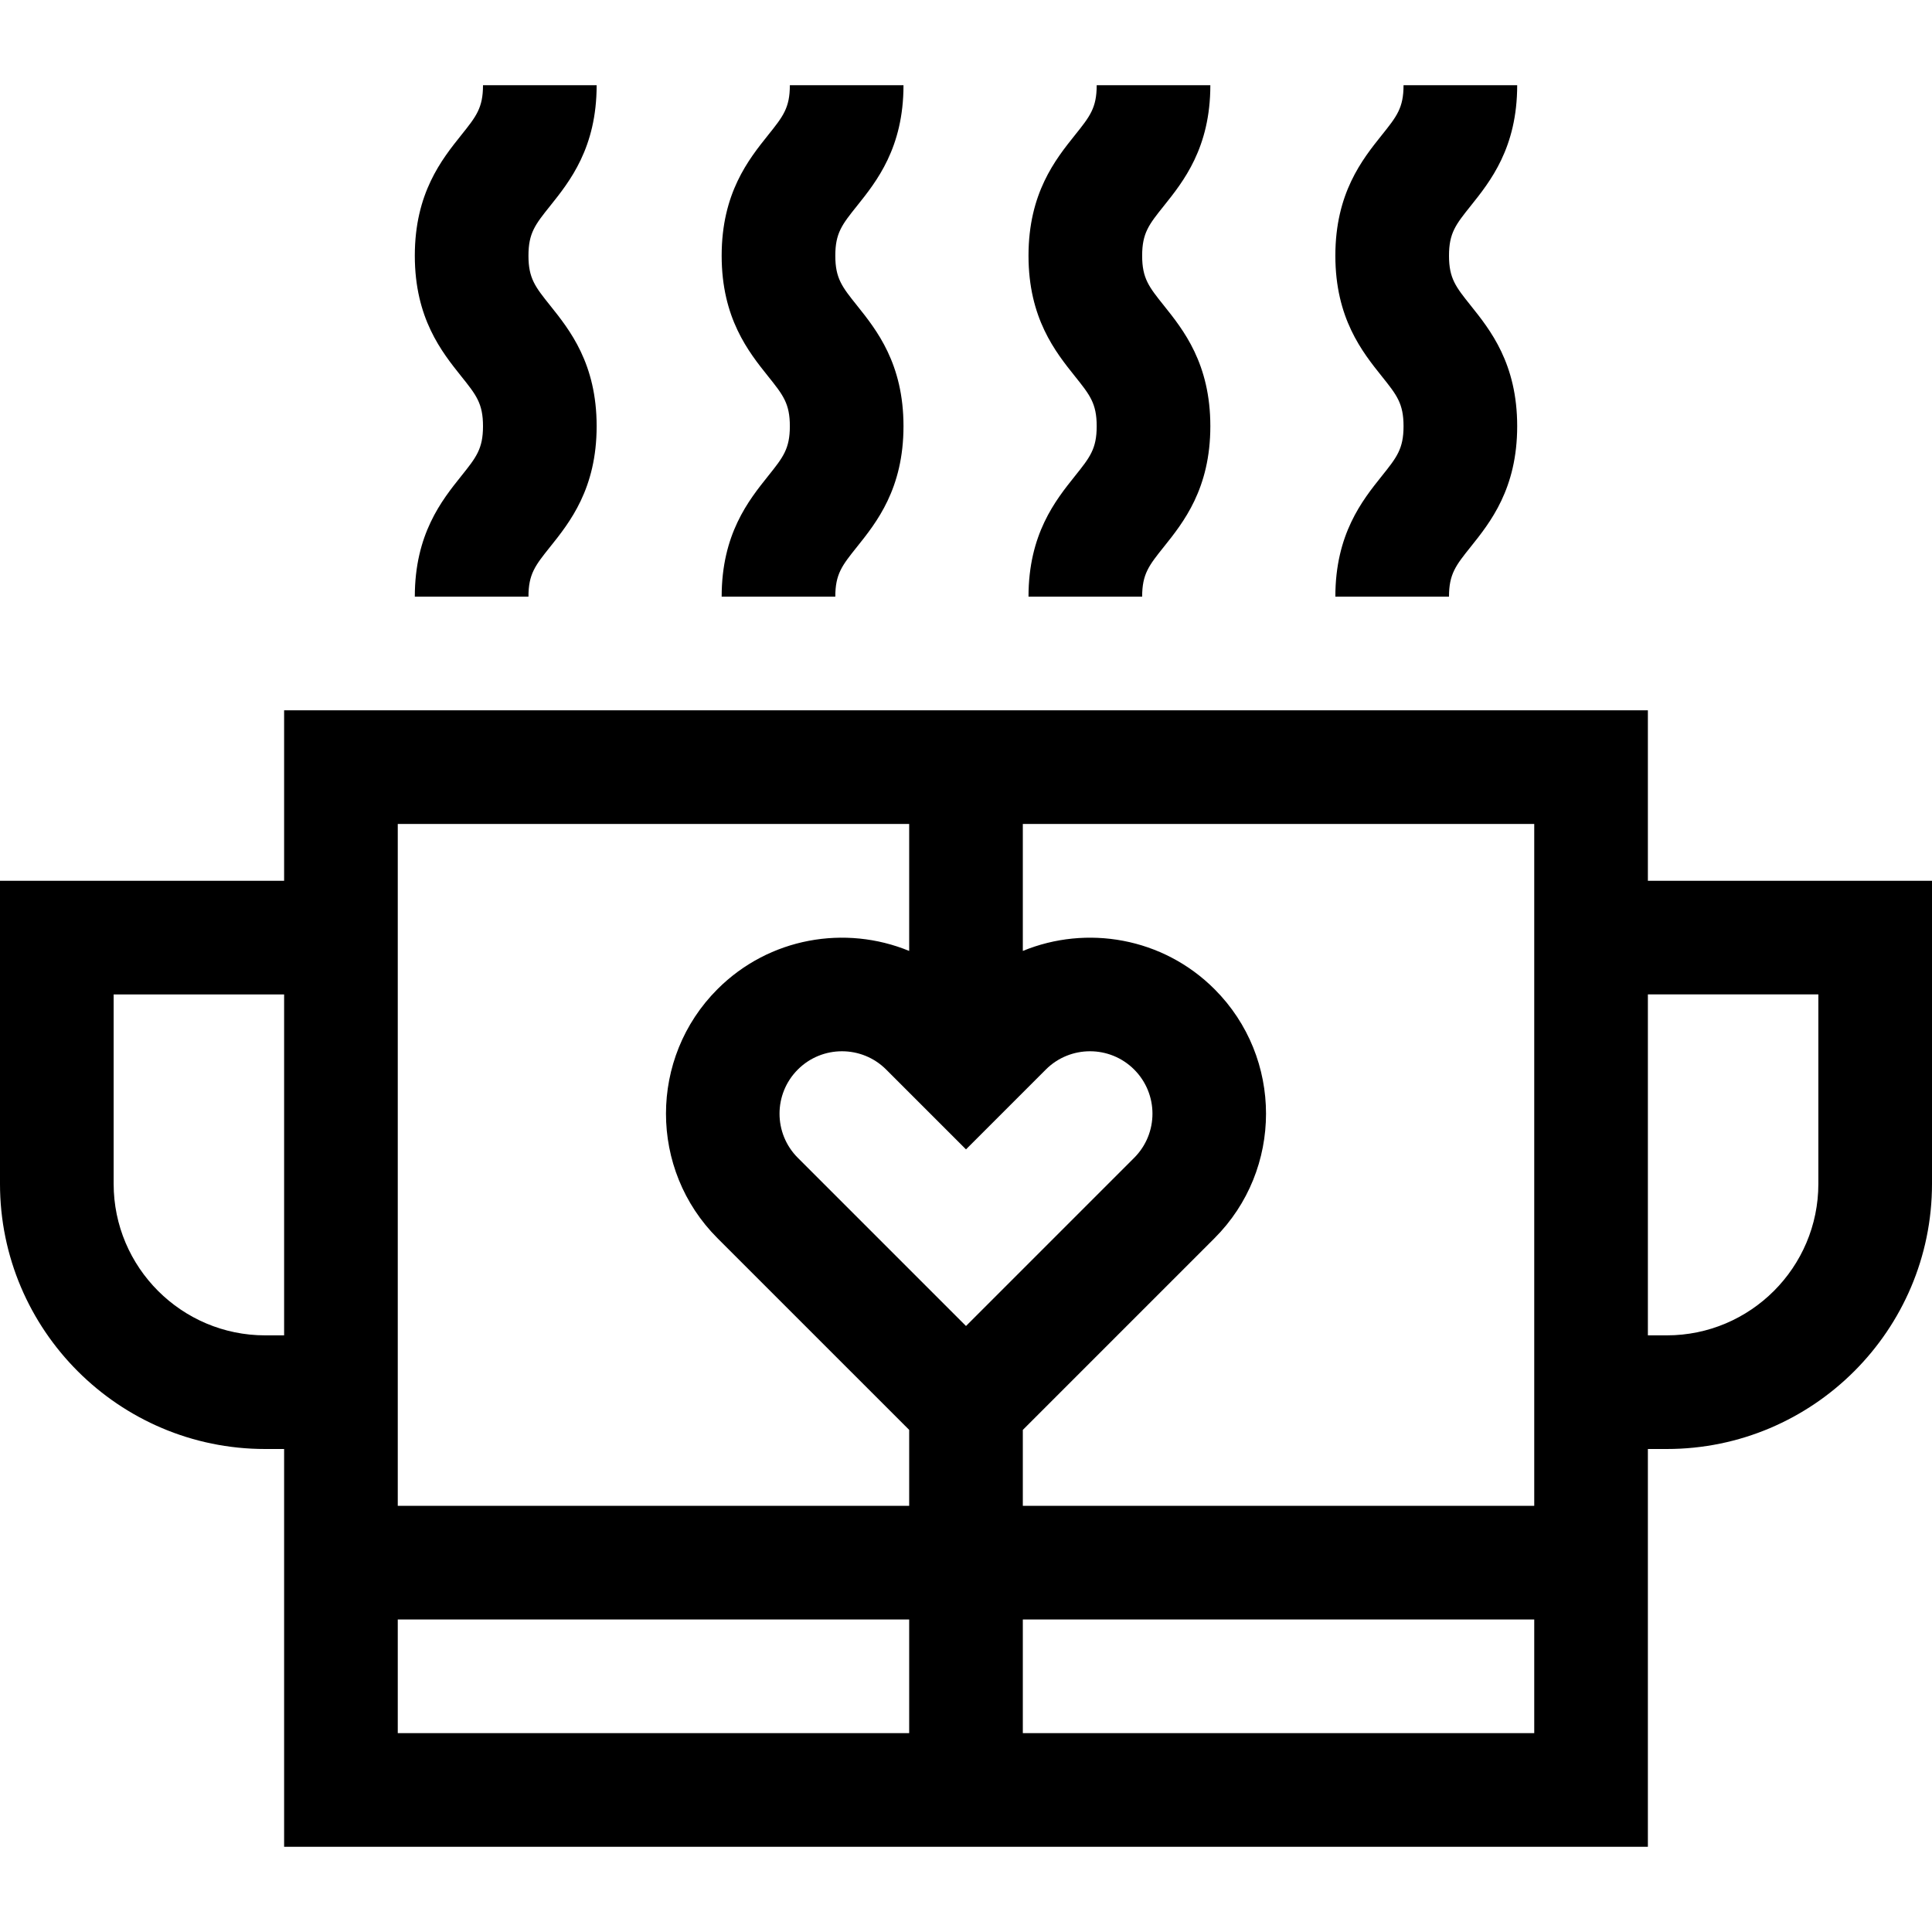 <svg id="Capa_1" enable-background="new 0 0 510 510" height="512" viewBox="0 0 510 510" width="512" xmlns="http://www.w3.org/2000/svg"><g><path d="m435 232.5v-45c-3.88 0-355.28 0-360 0v45h-75v80c0 38.598 31.402 70 70 70h5v105h360v-105h5c38.598 0 70-31.402 70-70v-80zm-180 117.53-44.392-44.391c-6.442-6.442-6.442-16.869 0-23.311 6.427-6.427 16.885-6.428 23.312 0l21.08 21.079 21.079-21.079c6.428-6.428 16.885-6.428 23.312 0 6.442 6.442 6.442 16.869 0 23.311zm-185 2.47c-22.056 0-40-17.944-40-40v-50h45v90zm35-135h135v33.523c-16.839-6.925-36.948-3.566-50.605 10.092-18.124 18.124-18.124 47.613 0 65.737l50.605 50.604v20.044h-135c0-10.109 0-169.869 0-180zm0 240v-30h135v30zm165 0v-30h135v30zm135-60h-135v-20.044l50.604-50.604c18.124-18.124 18.124-47.613 0-65.737-13.657-13.658-33.767-17.017-50.604-10.092v-33.523h135zm75-85c0 22.056-17.944 40-40 40h-5v-90h45z"/><path d="m109.5 157.5h30c0-5.989 1.79-8.227 5.713-13.131 5.186-6.481 12.287-15.359 12.287-31.871s-7.102-25.39-12.287-31.871c-3.923-4.903-5.713-7.142-5.713-13.131 0-5.987 1.79-8.225 5.713-13.127 5.185-6.481 12.287-15.358 12.287-31.869h-30c0 5.987-1.79 8.225-5.713 13.127-5.186 6.481-12.287 15.358-12.287 31.869 0 16.512 7.102 25.39 12.287 31.871 3.923 4.904 5.713 7.142 5.713 13.131s-1.79 8.228-5.713 13.131c-5.185 6.481-12.287 15.359-12.287 31.871z"/><path d="m190.5 157.5h30c0-5.989 1.79-8.227 5.713-13.131 5.186-6.481 12.287-15.359 12.287-31.871s-7.102-25.39-12.287-31.871c-3.923-4.903-5.713-7.142-5.713-13.131 0-5.987 1.79-8.225 5.713-13.127 5.185-6.481 12.287-15.358 12.287-31.869h-30c0 5.987-1.79 8.225-5.713 13.127-5.186 6.481-12.287 15.358-12.287 31.869 0 16.512 7.102 25.39 12.287 31.871 3.923 4.904 5.713 7.142 5.713 13.131s-1.79 8.228-5.713 13.131c-5.185 6.481-12.287 15.359-12.287 31.871z"/><path d="m271.5 157.5h30c0-5.989 1.79-8.227 5.713-13.131 5.186-6.481 12.287-15.359 12.287-31.871s-7.102-25.39-12.287-31.871c-3.923-4.903-5.713-7.142-5.713-13.131 0-5.987 1.79-8.225 5.713-13.127 5.185-6.481 12.287-15.358 12.287-31.869h-30c0 5.987-1.79 8.225-5.713 13.127-5.186 6.481-12.287 15.358-12.287 31.869 0 16.512 7.102 25.39 12.287 31.871 3.923 4.904 5.713 7.142 5.713 13.131s-1.79 8.228-5.713 13.131c-5.185 6.481-12.287 15.359-12.287 31.871z"/><path d="m352.5 157.5h30c0-5.989 1.79-8.227 5.713-13.131 5.186-6.481 12.287-15.359 12.287-31.871s-7.102-25.39-12.287-31.871c-3.923-4.903-5.713-7.142-5.713-13.131 0-5.987 1.79-8.225 5.713-13.127 5.185-6.481 12.287-15.358 12.287-31.869h-30c0 5.987-1.79 8.225-5.713 13.127-5.186 6.481-12.287 15.358-12.287 31.869 0 16.512 7.102 25.39 12.287 31.871 3.923 4.904 5.713 7.142 5.713 13.131s-1.79 8.228-5.713 13.131c-5.185 6.481-12.287 15.359-12.287 31.871z"/></g></svg>